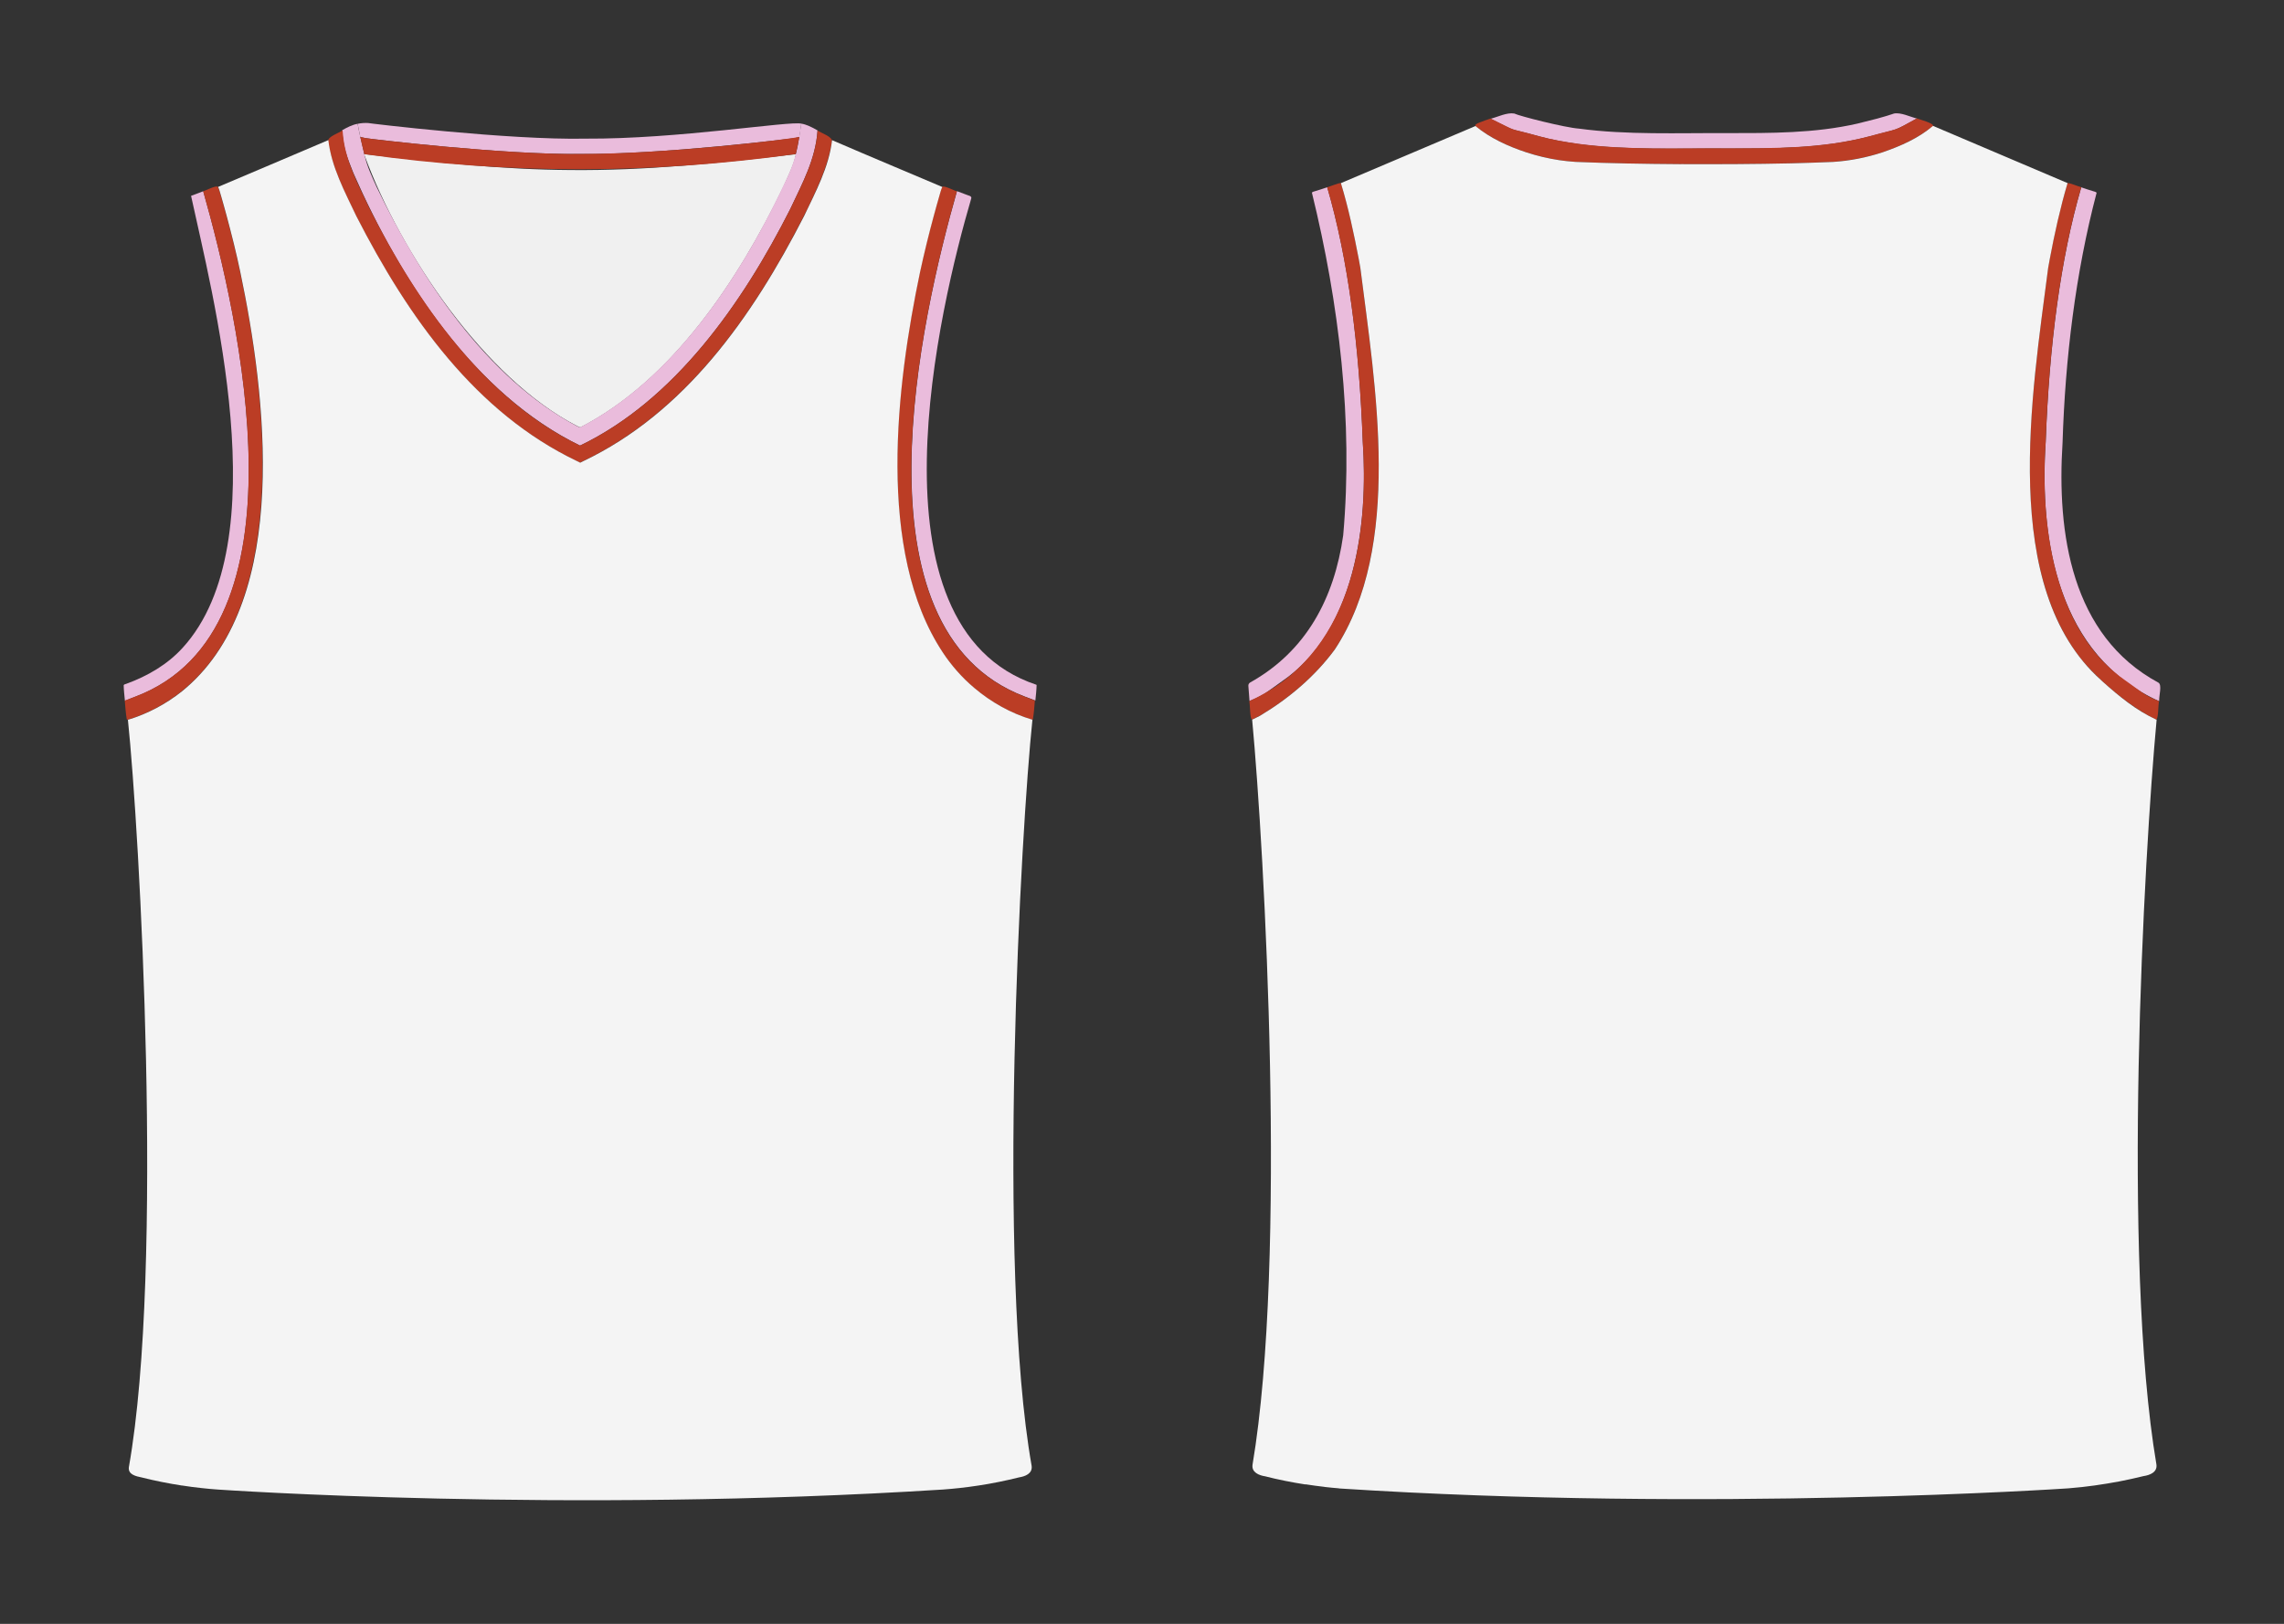 <?xml version="1.0" encoding="utf-8"?>
<!-- Generator: Adobe Illustrator 28.0.0, SVG Export Plug-In . SVG Version: 6.00 Build 0)  -->
<svg version="1.1" id="Layer_1" xmlns="http://www.w3.org/2000/svg" xmlns:xlink="http://www.w3.org/1999/xlink" x="0px" y="0px"
	 viewBox="0 0 4219.6 3000.8" style="enable-background:new 0 0 4219.6 3000.8;" xml:space="preserve">
<rect x="0" y="0" width="4219.6" height="3000.8" fill="#333333" stroke="none"/>
<g id="Jersey_00000002373416215645804630000012514993365454131900_">
	<path id="Inside_00000155132521179187836170000000396826686732168329_" style="fill:#F0F0F0;" d="M1463.4,285.7
		c-135.3,15.8-272,29.8-408.7,28.5c-127-0.7-255-14.7-381.5-29.5c0.1,1.3,0.3,2.2,0.6,3.3l0,0c66.8,181.4,222,411,391.7,498.9
		c1.5,0.7,4.9,2.4,6.4,3c169.6-87.1,292.2-271.8,375.4-444.8c9.1-20.7,19-39.5,23.1-60C1466.6,285.3,1463.4,285.7,1463.4,285.7z"/>
	<g id="Color_3">
		<path style="fill:#EABCDC;" d="M2368.3,1259L2368.3,1259c136-92.6,159.7-292.5,149.4-442.6c-6.5-179-27.3-338.8-65.7-470.4
			c-7.6,2.6-14.9,5.1-22.6,7.3c-1.4,0.4-4.9,1.2-5.7,2.7c50.2,204.5,76.5,422.2,57.8,633.2c-16.4,115.6-67.8,214-172.1,272.1
			c-2.1,1.4-3.4,3.8-3.1,6.3c0.4,5.9,1.2,17.2,2.1,27.7C2336.7,1284.3,2344.1,1275.8,2368.3,1259z"/>
		<path style="fill:#EABCDC;" d="M3987.7,1261.5c-161.5-86.9-187.9-276.9-177.2-443.8c4.9-155,23.7-312.2,62.9-461.5
			c-0.8-1.5-4.3-2.3-5.7-2.7c-7.7-2.2-15-4.8-22.6-7.3c-38.3,131.3-59.2,291.6-65.7,470.4c-12,183,22.8,394.9,209.5,479.1
			C3988.7,1284,3994.5,1265.9,3987.7,1261.5z"/>
		<path style="fill:#EABCDC;" d="M2844.2,252.2c23.3,6.4,47,10.3,71.1,13.8c91,12.1,183.8,7.8,274.6,8.4c86.8,0,176.4,0.6,262.5-22
			c59.9-16.3,42.2-7.8,88.9-33.4c-12.6-3.1-29.4-11.7-42.3-9.2c0,0-18.9,6.9-53.6,15.1c-4.7,1.2-9.2,2.4-13.9,3.5
			c-79.1,18.1-160.9,17.6-241.6,17.6c-88.7-0.5-185,3.6-272.7-8.3c-26-1.8-110.5-23.3-119.6-27.9c-13.6-2.4-30.7,6.4-43.9,9.7
			C2810.9,247.6,2778.3,233.7,2844.2,252.2z"/>
		<path style="fill:#EABCDC;" d="M652.9,319.8c87.1,198.4,223.2,408.1,418.7,503.6c174.7-83.9,300.4-263,388.3-437
			c22.9-48.7,46.8-92.2,50.5-145.4c-9.1-5.3-20.7-11.3-30.1-12.5c-6.2,43.5-10.1,65.1-25.3,98.3
			c-83.1,179.7-208.5,372.5-383.7,463.1c-1.5-0.6-4.9-2.3-6.4-3c-165.8-88.8-287-270.8-369.3-441.9c-9-19.9-17.1-37-21.8-57l0,0
			c-4.7-20.6-9.9-40.5-13.1-59.2c-9.1,1.4-19.9,6.8-28.5,11.8C634.1,272.9,641.1,290.1,652.9,319.8z M1477.8,288.8L1477.8,288.8
			L1477.8,288.8L1477.8,288.8L1477.8,288.8L1477.8,288.8z M680.7,330L680.7,330L680.7,330L680.7,330z M665.9,289.3L665.9,289.3
			L665.9,289.3L665.9,289.3L665.9,289.3L665.9,289.3L665.9,289.3z M665.8,289L665.8,289L665.8,289L665.8,289L665.8,289L665.8,289z"
			/>
		<path style="fill:#EABCDC;" d="M676.8,255.4c3.5,0.8,247.8,30.7,394.8,29.1c147.8,1.6,389.8-28.3,394.8-29.1
			c1.7-0.2,2.2-0.3,10.5-2.3c1.2-7.1,2.2-15.2,3.4-24.6c-20.6-5.5-228.5,28.7-398,27.7c-142.9,3-402.5-28.5-402.5-28.9
			c-2.6,0-5.1-0.2-7.8,0c-0.4,0-1,0.1-1.4,0.1c-3.2,0.3-6.7,0.6-9.9,1.4c1.3,7.1,2.9,15.2,4.9,24.3C674.2,255,675,255.2,676.8,255.4
			z"/>
		<path style="fill:#EABCDC;" d="M1914.5,1265.3c-321.4-107.2-177.7-702.3-120.3-898.1c2.2-5.5-6.3-5.9-9.6-7.7
			c-0.5-0.2-1-0.4-1.6-0.6l-15-5.7c-66,231.7-199.9,810.6,125,933.8c5.8,2.2,14,5.3,19.8,7.5c0.9-8.8,2.1-19.5,2.3-28.7
			C1914.9,1265.9,1914.7,1265.5,1914.5,1265.3z"/>
		<path style="fill:#EABCDC;" d="M243.1,1290c1.8-0.6,5.6-2,7.4-2.8c325-123.3,190.8-702.1,125-933.8c-5.4,2.3-17.3,6.4-22.5,8.5
			c37.5,175,161.9,640.6-15.5,835.1c-28.1,31-65.1,52.4-104.1,66.6c-1.7,0.9-4.3,0.7-4.9,2.7c0.2,9.2,1.4,19.9,2.3,28.7
			C233.2,1294.2,240.6,1291.2,243.1,1290z"/>
	</g>
	<g id="Color_2">
		<path style="fill:#BB3D25;" d="M2727.2,234.2c27.6,21.5,59.7,36.6,92.8,47.3c19.7,6.3,39.8,11.3,60.2,14.3
			c10,1.4,19.7,2.6,29.8,3.2c0.1,0,1.6,0.1,1.7,0.1c62.8,2.6,126.2,3.7,189.2,4.1l5.7,0.1c0.1,0,0.3,0,0.4,0c-0.3,0-0.7,0-0.9-0.1
			l0,0c67.2,0.3,136.6-0.1,203.7-1.6c25.8-0.8,51.5-1.4,77.1-2.6c30.9-2.1,61.4-8,90.8-17.6c33.3-11.2,66.1-26.3,93.5-48.6
			c1.8-5.2-25.4-12-29.8-14.1c-46.6,25.7-29.1,17-88.9,33.4c-86.1,22.6-175.7,21.9-262.6,22c-90.9-0.6-183.4,3.7-274.5-8.4
			c-24.7-3.5-47.4-7.4-72-14c-65.1-18.1-32.4-4.7-89.6-32.7c-4.9,1.4-15.6,5.5-20.4,7.4C2730.4,227.6,2722.1,230.5,2727.2,234.2z"/>
		<path style="fill:#BB3D25;" d="M2313.3,1329.5c0.2-0.1,0.4-0.1,0.6-0.2c4.4-2.1,9-4.3,13.4-6.6l0,0
			c53.1-31.7,101.9-72.8,138.6-122.7c125.8-191.1,74.9-485.3,47.2-705.3l0,0l0,0c-0.7-3.5-1.2-6.9-1.9-10.4l0,0
			c-0.4-2-0.7-4.1-1.1-6.1l0,0c-8.7-46-19.2-95.1-32.9-139.8c-0.1,0-0.2-0.1-0.3-0.1c-4.2-0.3-18.9,6.1-25,7.7
			c38.3,131.3,59.2,291.6,65.7,470.4c12,183-22.8,394.9-209.5,479.1c1.3,6.5,1.2,33.5,4.9,34
			C2313.3,1329.5,2313.3,1329.5,2313.3,1329.5z"/>
		<path style="fill:#BB3D25;" d="M3928.7,1259L3928.7,1259c-136-92.6-159.7-292.5-149.4-442.6c6.5-179,27.3-338.8,65.7-470.4
			c-6.1-1.6-20.8-8-25-7.7c-0.1,0-0.2,0.1-0.3,0.1c0,0-0.1,0.1-0.2,0.1c-0.1,0.1-0.2,0.1-0.2,0.2c-12.9,45.1-24,93.5-32.5,139.5l0,0
			c-0.4,2-0.7,4.1-1.1,6.1l0,0c-0.7,3.5-1.2,6.9-1.9,10.4l0,0l0,0c-28,221.1-82.8,541.7,61.9,724.4c0,0,0,0.1,0.1,0.1
			c11.2,13.3,22.6,25,35.5,37.1c0.1,0.1,0.3,0.3,0.4,0.4c0,0,0,0.1,0.1,0.1c26.8,24.8,56,47.7,87.8,66c4.4,2.4,9,4.3,13.4,6.6
			c0.2,0.1,0.4,0.1,0.6,0.2c0,0,0,0,0.1,0c3.7-0.4,3.6-27.6,4.9-34C3960.3,1284.6,3952.8,1275.6,3928.7,1259z"/>
		<path style="fill:#BB3D25;" d="M1082.4,284.5c-143.4,2.9-401.8-28.1-405.6-29.1c-1.8-0.2-2.6-0.4-11.2-2.4
			c2.1,9.5,4.5,20.1,7.5,31.9c264.7,37.4,532.4,36.9,796.8-0.2c-0.1,0.5-0.2,1-0.2,1.6c0-0.3,3.2-11.4,7-33.4
			C1463.2,256.9,1243.1,283.6,1082.4,284.5z"/>
		<path style="fill:#BB3D25;" d="M1900.1,1290c-1.8-0.6-5.6-2-7.4-2.8c-325-123.3-190.8-702.1-125-933.8c-4-0.6-23.9-11.5-27.2-8
			l0,0c-2.6,5.2-3.8,11.4-5.6,16.9c-3.1,11.2-7,24.2-9.9,35.4c-9.4,34.6-18,69.8-25.6,104.8l0,0l0,0
			c-43.9,208.8-81.4,516.9,41.9,702.9c0,0,0,0,0,0.1l0,0c0,0,0,0,0,0.1c16.4,24.2,35.6,46.6,58.1,65.4l0,0c2.5,2.1,5.4,4.6,8,6.6
			l0,0c29.1,23.1,63,41.5,98.6,52c0.2,0,0.6,0.1,0.9,0.1l0,0l0,0l0,0c0.6,0.3,1.3,0.1,1.3-0.6c2-11.3,2.7-23.1,3.7-34.5
			C1909.5,1293.7,1902.9,1291.2,1900.1,1290z"/>
		<path style="fill:#BB3D25;" d="M235.9,1329.8c0.3,0,0.6-0.1,0.8-0.1c35.6-10.8,69.5-28.9,98.6-52.1l0,0c2.4-2.1,5.6-4.6,8-6.7l0,0
			c193.3-165.5,147.9-544,100.2-768.5l0,0c-7.3-35.1-16.2-70.2-25.5-104.8c-2.9-11.2-6.8-24.2-9.9-35.4c-1.8-5.5-2.9-11.7-5.6-16.9
			l0,0c-3.2-3.5-23.4,7.4-27.2,8c66,231.7,199.9,810.6-125,933.8c-5.8,2.2-14,5.3-19.8,7.5c1,11.4,1.8,23.2,3.7,34.5
			C234.1,1330.1,235.4,1329.6,235.9,1329.8z"/>
		<path style="fill:#BB3D25;" d="M606.1,260.8c0.1,0.9,0.1,1.5,0.2,1.6c7.6,48.2,30.4,92.9,51.4,136.4
			C754.1,587.2,879,763,1065.7,852c0.1-0.1,5.7,2.9,5.8,2.9l0,0c0.1,0,5.6-3,5.8-2.9c191.2-91.2,318.5-274.3,415.1-467.5
			c18.3-39.4,38.4-79.9,44.4-123.3c2.1-8.4-20.4-15.5-26.4-20.2c-3.6,53.2-27.6,96.7-50.5,145.4c-88,173.9-213.6,353.2-388.3,437
			c-175.2-84.1-301.1-264.1-389.1-438.6c-22.8-48.6-46.4-90.4-49.6-143.9c-6.3,4.6-26.3,11.2-26.6,18.9
			C606.1,260,606.1,260.4,606.1,260.8z"/>
	</g>
	<g id="Color_1_00000026865007635053321360000015726106073855848580_">
		<path style="fill:#F4F4F4;" d="M3884.9,1259.8c-1-1-2-1.9-3-2.8c0,0,0-0.1-0.1-0.1c-0.2-0.2-0.3-0.3-0.3-0.3
			c-0.1,0-0.1-0.1-0.1-0.1c-189.2-168.7-127-530.5-97.5-761.5l0,0l0,0c0.7-3.5,1.2-6.9,1.9-10.4l0,0c0.4-2,0.7-4.1,1.1-6.1l0,0
			c8.6-46,19.4-94.8,32.7-139.7l0,0c0.2-0.1,0.3-0.2,0.5-0.3c-48.2-20.6-196.3-83.5-249-105.9c-26.7,22.9-60.4,37.6-93.6,49
			c-29.4,9.6-59.9,15.6-90.8,17.6c-25.6,1.2-51.3,1.8-77.1,2.6c-67,1.5-136.4,1.8-203.5,1.5l0,0c0.2,0.1,0.6,0.1,0.9,0.1
			c-0.1,0-0.3,0-0.4,0l-5.7-0.1c-63-0.4-126.4-1.5-189.2-4.1c-0.1,0-1.6-0.1-1.7-0.1c-10.1-0.6-19.8-1.8-29.8-3.2
			c-20.4-3.1-40.6-7.9-60.1-14.3c0,0,0,0-0.1,0c-33.6-11.1-66.7-26.1-94.2-48.7c-52.4,22.2-199.9,84.8-248.8,105.6
			c0.1,0,0.2,0.1,0.3,0.1c13.7,44.7,24.1,93.8,32.9,139.8l0,0c0.4,2,0.7,4.1,1.1,6.1l0,0c0.7,3.5,1.2,6.9,1.9,10.4l0,0l0,0
			c27.7,219.7,78.6,514.5-47.2,705.3c-36.7,49.9-85.5,91-138.6,122.7l0,0c-4.4,2.4-9,4.3-13.4,6.6c-0.2,0.1-0.4,0.1-0.6,0.2
			c0,0,0,0-0.1,0l0,0c22.9,245.7,64.7,996.4,0.7,1377c-2,14,11.9,19.7,23.5,21.4c23.1,6,50,11.3,74.1,15v-0.3
			c12.2,1.9,24,3.5,35.5,4.8v0.1c9.2,1.1,18,1.9,26.7,2.6v0.2c687.1,44.5,1344.3,0,1344.3,0c1.9-0.1,3.8-0.3,5.6-0.4h-0.3
			c30.8-2.4,61.7-6.9,92.6-12.7c15.3-3,30-6.2,44-9.7c11.7-1.7,26-7.2,23.9-21.5c-64.5-381.9-23.1-1122.8,0.4-1376.4
			c-0.3,0-0.6,0.1-0.8-0.1C3946.8,1312.8,3914.8,1286.6,3884.9,1259.8z"/>
		<path id="Color_1_00000052089461139073069050000017386692907897164691_" style="fill:#F4F4F4;" d="M1742.3,2752.5L1742.3,2752.5
			c9.9-0.7,20.1-1.7,30.5-2.8c11.5-1.3,23.4-2.8,35.6-4.7c24.2-3.6,50.7-9.1,74-14.9c11.6-1.8,25.5-7.1,23.5-21.4
			c-65.1-368.6-19.7-1177.8,1.5-1378.9l0,0l0,0l0,0c-0.1,0-0.1,0,0,0c-0.4,0-0.7-0.1-0.9-0.1c-39-11.6-75.7-32.3-106.7-58.6l0,0
			c-22.4-18.9-41.9-41.1-58.1-65.5l0,0c0,0,0,0,0-0.1c-123.3-185.9-85.8-493.9-41.9-702.9l0,0l0,0c7.6-35,16.2-70.2,25.6-104.8
			c2.9-11.2,6.8-24.2,9.9-35.4c1.8-5.5,2.9-11.7,5.6-16.9l0,0c-35.6-15.2-136-57.2-203.7-86.5c-5.7,49.6-30.4,95.4-51.5,139.9
			c-96.4,188.4-221.3,364.2-408,453.2c-0.1-0.1-5.7,2.9-5.8,2.9l0,0c-0.1,0-5.6-3-5.8-2.9c-186.7-89.1-311.6-264.8-408-453.2
			c-21.1-44.5-45.8-90.5-51.5-140c-67.8,29.2-168.1,71.2-203.7,86.5c2.6,5.2,3.8,11.4,5.6,16.9c3.1,11.2,7,24.2,9.9,35.4
			c9.3,34.6,18.2,69.7,25.5,104.8l0,0c47.5,225.7,94,601.2-100,768.5l0,0c-2.5,2.2-5.5,4.6-8,6.7l0,0
			c-29.1,23.2-63.1,41.3-98.6,52.1c-0.2,0-0.6,0.1-0.9,0.1c0,0,0,0-0.1,0c21.3,203.9,67.3,1010.5,1.8,1381.2
			c-1.9,13.9,13.3,16.9,23.8,19.1c23.1,5.9,50,11.2,74,14.9v-0.3v0.2c12.2,1.9,24.1,3.5,35.6,4.7c10.5,1.2,20.6,2.1,30.5,2.8
			C402,2752.5,1040,2797,1742.3,2752.5z"/>
	</g>
</g>
</svg>
